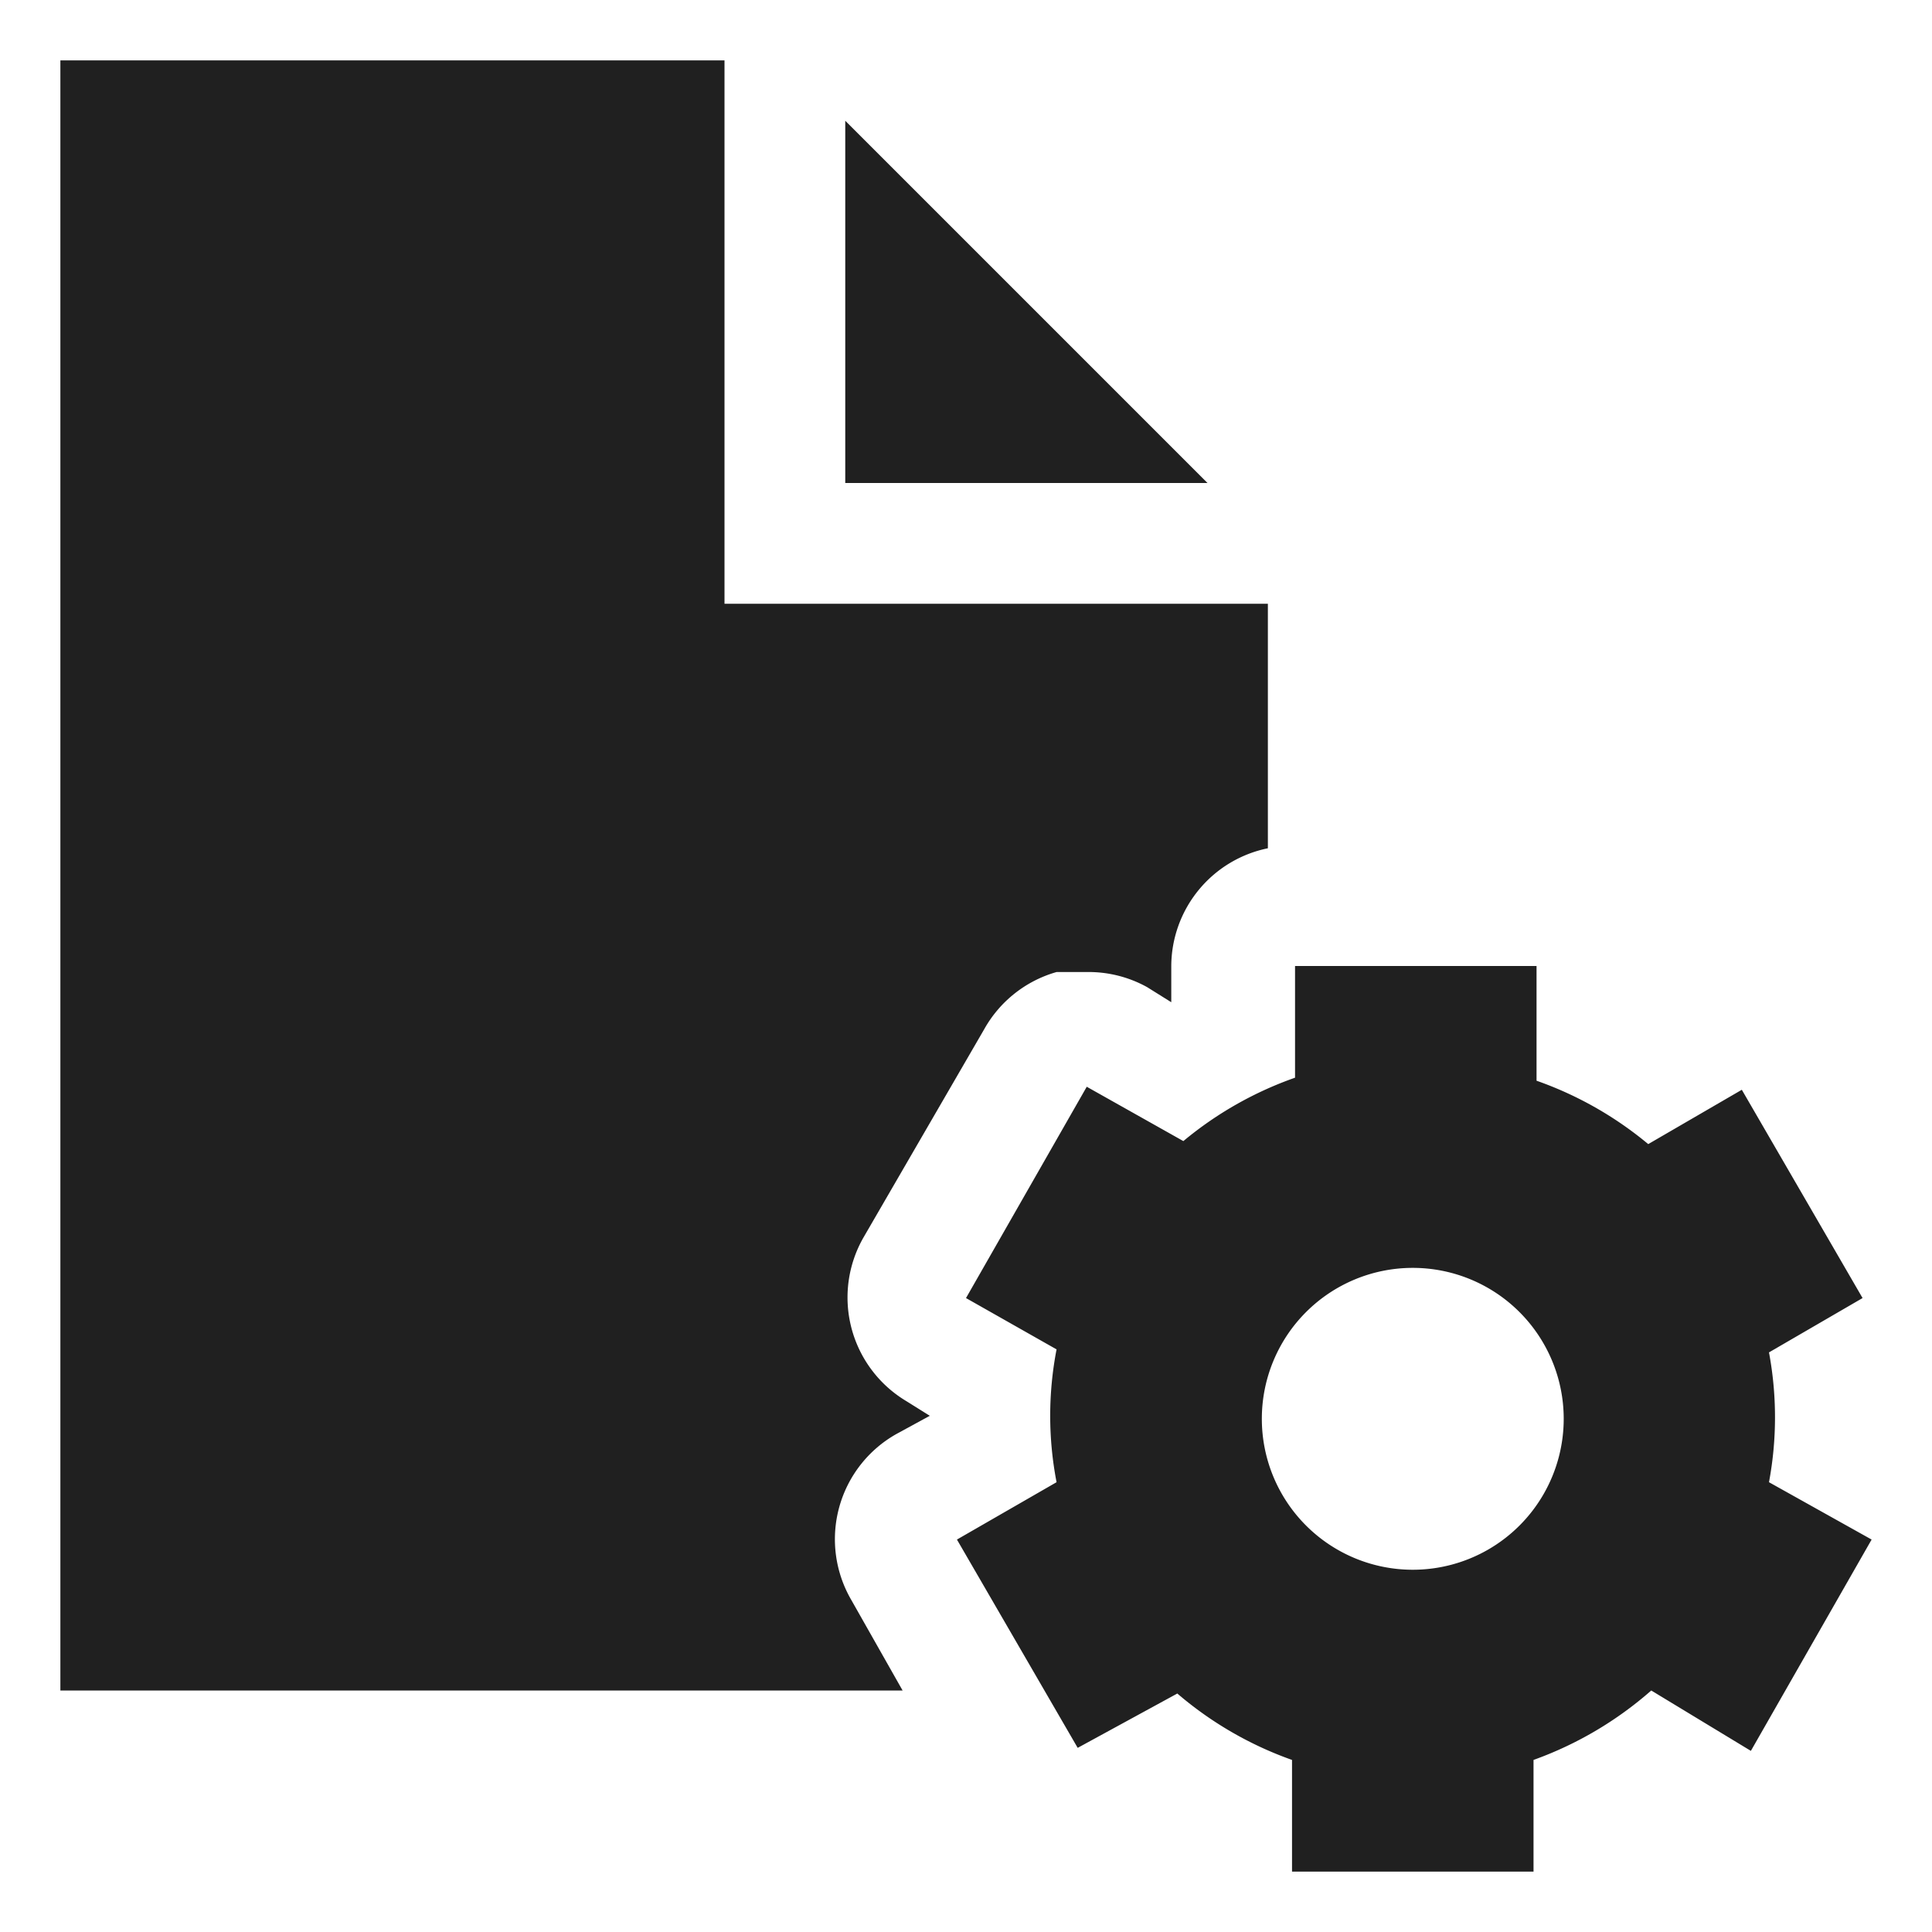 <svg xmlns="http://www.w3.org/2000/svg" viewBox="0 0 64 64" aria-labelledby="title" aria-describedby="desc"><path data-name="layer1" fill="#202020" d="M28 4v12h12L28 4z"/><path data-name="layer2" d="M58.6 49.1a11.7 11.7 0 0 0 0-4.3l3.1-1.8-4-6.9-3.1 1.8a12 12 0 0 0-3.7-2.1V32h-8v3.7a12 12 0 0 0-3.7 2.1L36 36l-4 7 3 1.7a11.6 11.6 0 0 0 0 4.4L31.7 51l4 6.9 3.3-1.8a12 12 0 0 0 3.8 2.2V62h8v-3.7a12.1 12.1 0 0 0 3.9-2.3l3.3 2 4-7zM46.8 52a5 5 0 1 1 5-5 5 5 0 0 1-5 5z" fill="#202020"/><path data-name="layer1" d="M28.2 53a4 4 0 0 1 1.5-5.5l1.1-.6-.8-.5a4 4 0 0 1-1.4-5.4l4-6.9a4 4 0 0 1 2.4-1.9h1a4 4 0 0 1 2 .5l.8.5V32a4 4 0 0 1 3.2-3.9V20H24V2H2v54h27.9z" fill="#202020"/></svg>
